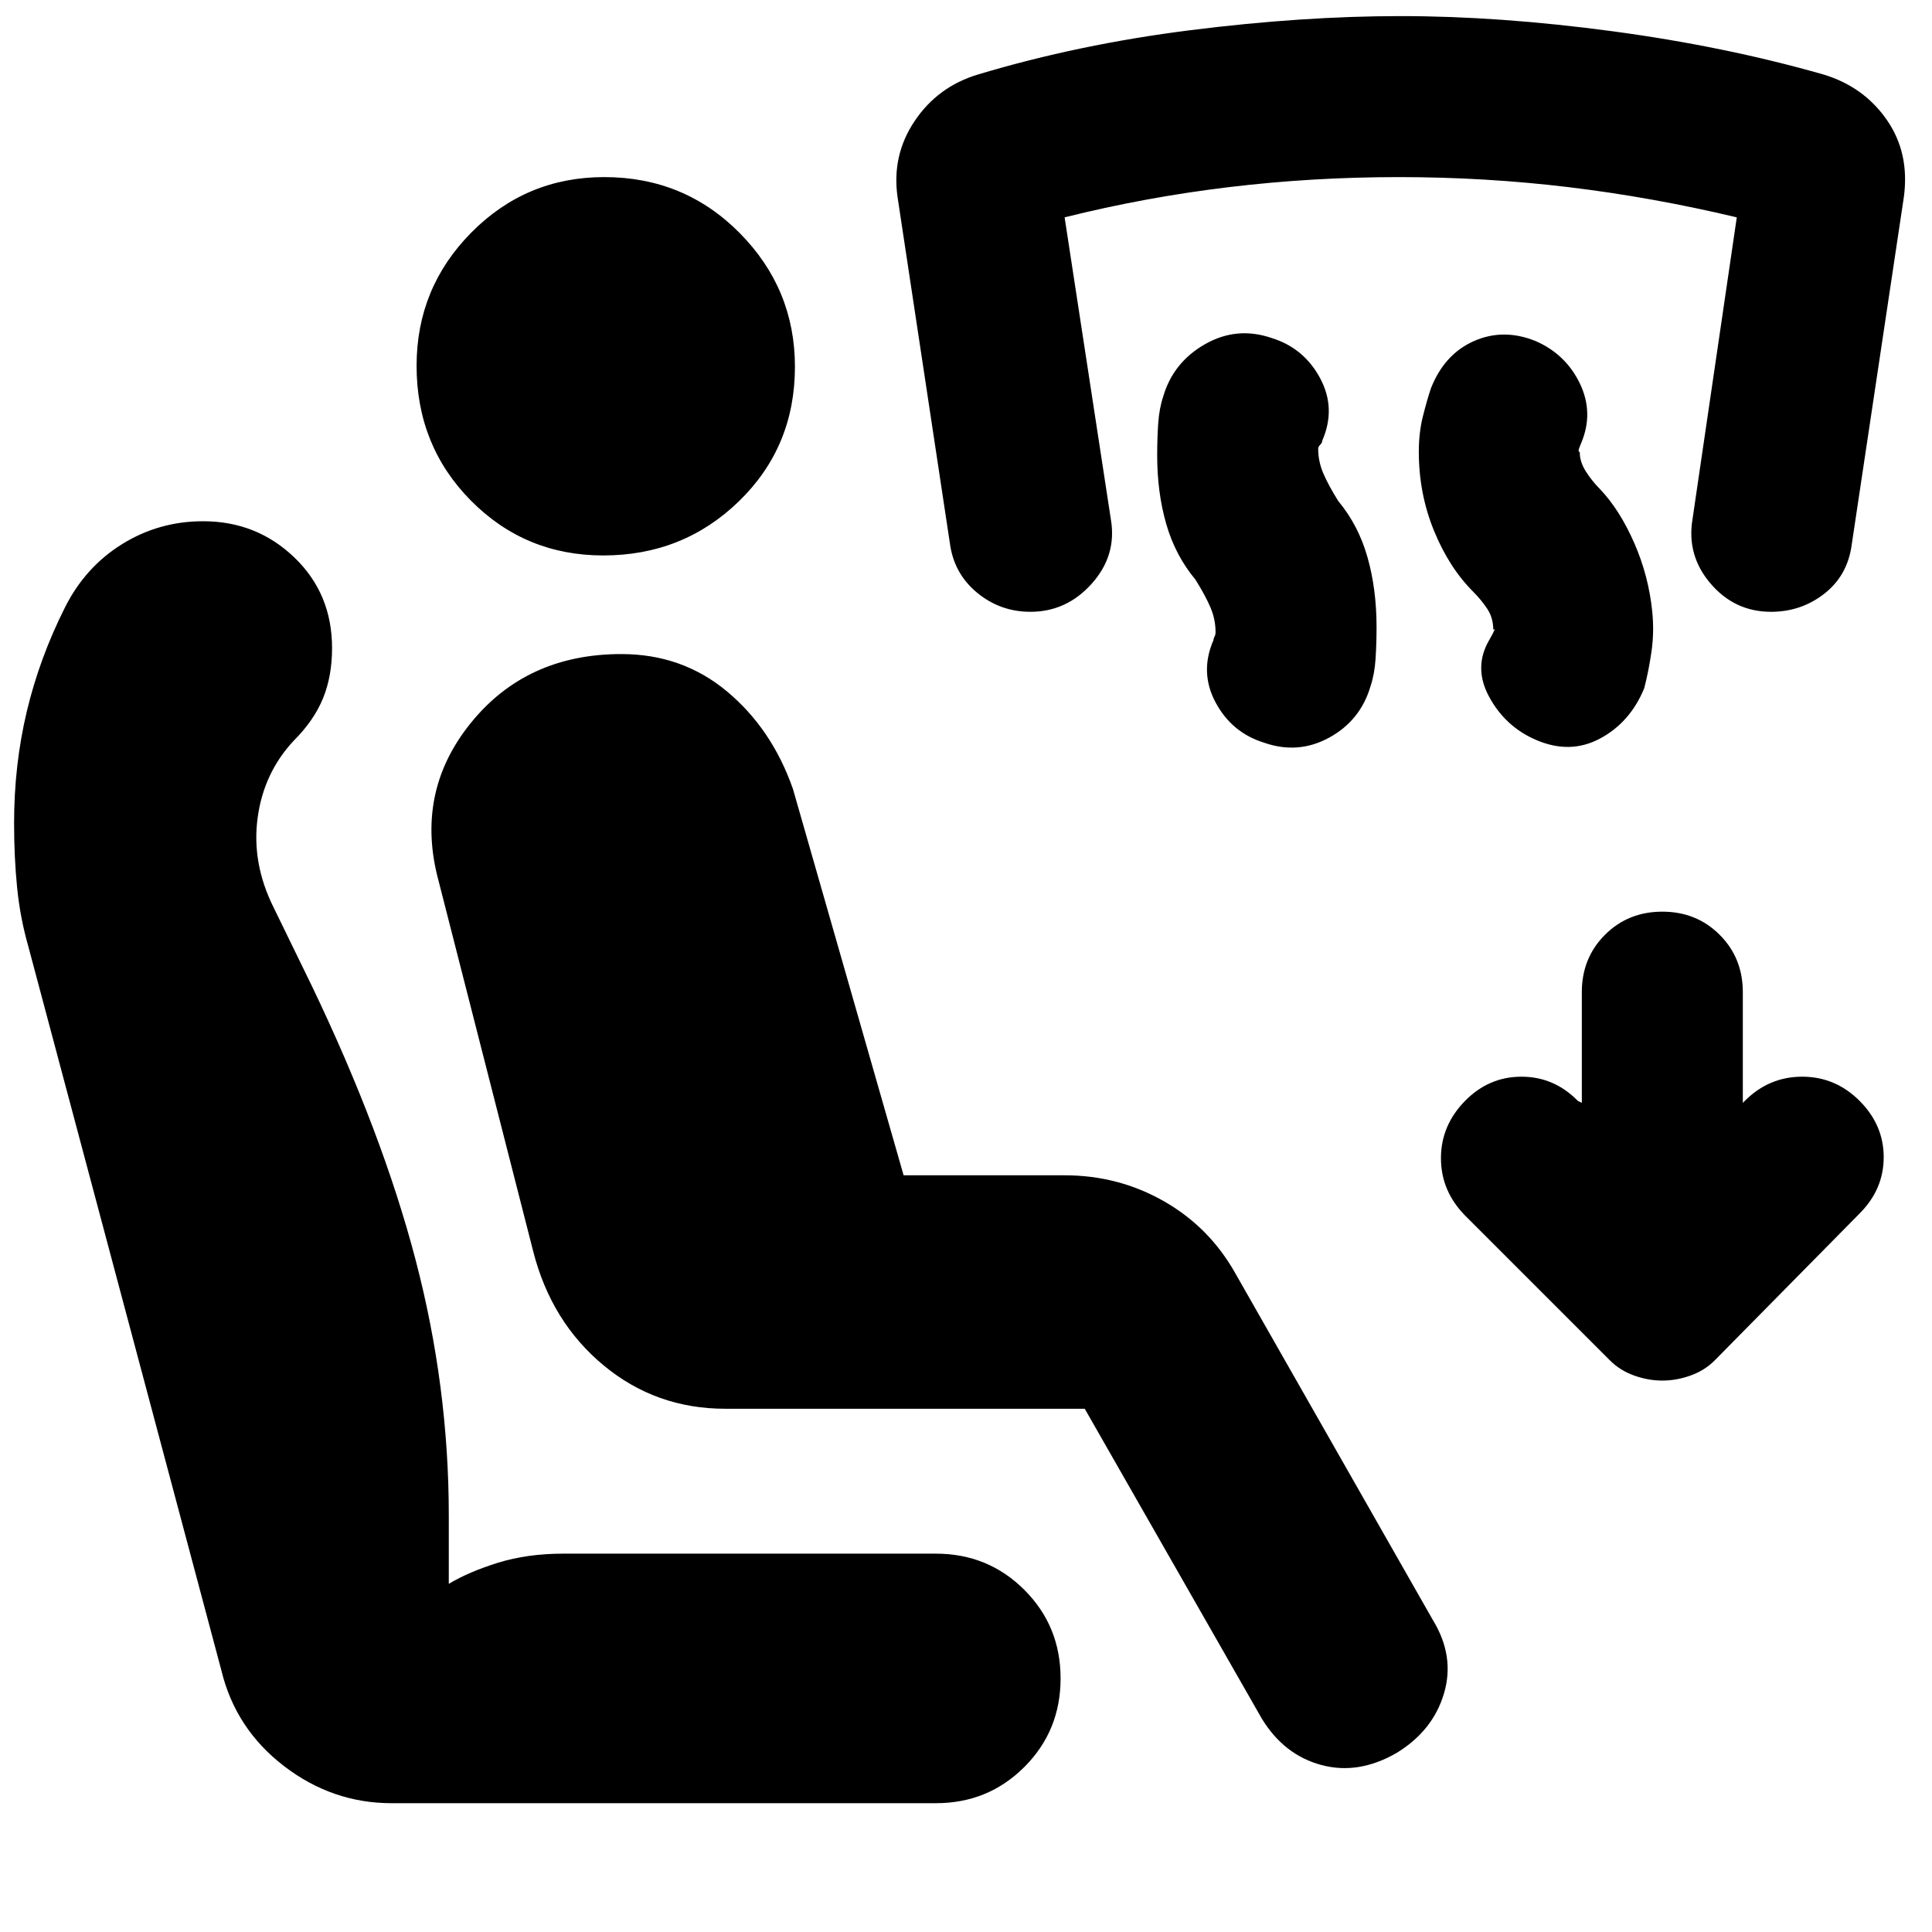<svg xmlns="http://www.w3.org/2000/svg" height="20" viewBox="0 -960 960 960" width="20"><path d="M539-260H360.35Q326-260 300-281.5T265-338l-47-184q-12-44 15.73-78.5 27.74-34.5 75.03-34.5 30.24 0 52.52 18.6Q383.56-597.8 394-568l55 192h80q26.8 0 49.45 12.95Q601.1-350.1 614-327l98 172q11 18 5.5 36.5T694-89q-19 11-37.5 6T627-106l-88-154ZM465-64H194.6q-29.5 0-53.55-18.5Q117-101 110-130L14-490q-4-14-5.5-29T7-551q0-29 6.33-55.55 6.33-26.55 18.99-51.71 10.08-20.03 28.38-31.39Q79-701 100.92-701q26.61 0 45.35 18Q165-665 165-638q0 14-4.5 25T146-592q-15 16-18 38.5t8 44.5l19 39q35 73 51.5 136T223-207v34q10-6 24.5-10.5T280-188h185q26 0 44 18t18 44q0 26-18 44t-44 18ZM299.75-684Q261-684 234-711.25t-27-67q0-38.75 27.25-66.25t66-27.5q39.75 0 67.25 27.75t27.5 66.5Q395-738 367.25-711t-67.5 27ZM786-412v-55q0-17 11.5-28.5T826-507q17 0 28.5 11.5T866-467v55l1-1q12-12 28.5-12t28.5 12q12 12 12 28t-12 28l-72 73q-5 5-12 7.5t-14 2.5q-7 0-14-2.5t-12-7.5l-72-72q-12-12.21-12-28.5t12-28.5q11.79-12 28-12t28 12l2 1Zm-54-254q-12-12-19.5-30.39t-7.5-39.16q0-9.45 2-17.45t4-14q6.68-17 21.34-23.5t30.66-.05q15 6.55 22 21.05t.75 29.5q-1.75 4-1.25 4.3.5.3.5.7 0 4.5 3 9.25t7 8.75q9.78 10.25 17 26.7 7.22 16.45 9 34.3 1 10-.36 19.57-1.35 9.57-3.64 18.43-7 17-22 25t-32 .55q-15-6.55-23-21.21t0-28.34q4-7 2-5 0-6-3-10.5t-7-8.5Zm-138-6q-10-12-14.5-27.62-4.5-15.62-4.5-34.07 0-8.31.5-15.81T578-763q5-17 20.81-26 15.82-9 33.19-3 16 5 24 20t1 31q0 1-1 2t-1 2q0 6.21 2.5 12.11Q660-719 665-711q10 12 14.5 27.9 4.5 15.89 4.5 34.65 0 8.45-.5 15.95T681-619q-5 17-20.5 25.5T628-591q-16-5-24-20t-1-31q0-.85.5-1.69.5-.85.5-2.31 0-6.21-2.5-12.11Q599-664 594-672Zm-82 16q-15 0-26.5-9.5T472-690l-26-172q-3-20.78 8.5-37.89T486-923q50-15 105.54-22 55.55-7 104.5-7Q745-952 801-944.5q56 7.5 105 21.5 20 6 31.5 22.5T946-862l-25.93 172.88Q918-674 906.5-665q-11.5 9-26.5 9-18 0-30-14t-9-32l22-150q-42-10-83.5-15t-84.5-5q-43 0-84.5 5T529-852l23 150.19q3 17.81-9.5 31.81T512-656Z"/></svg>